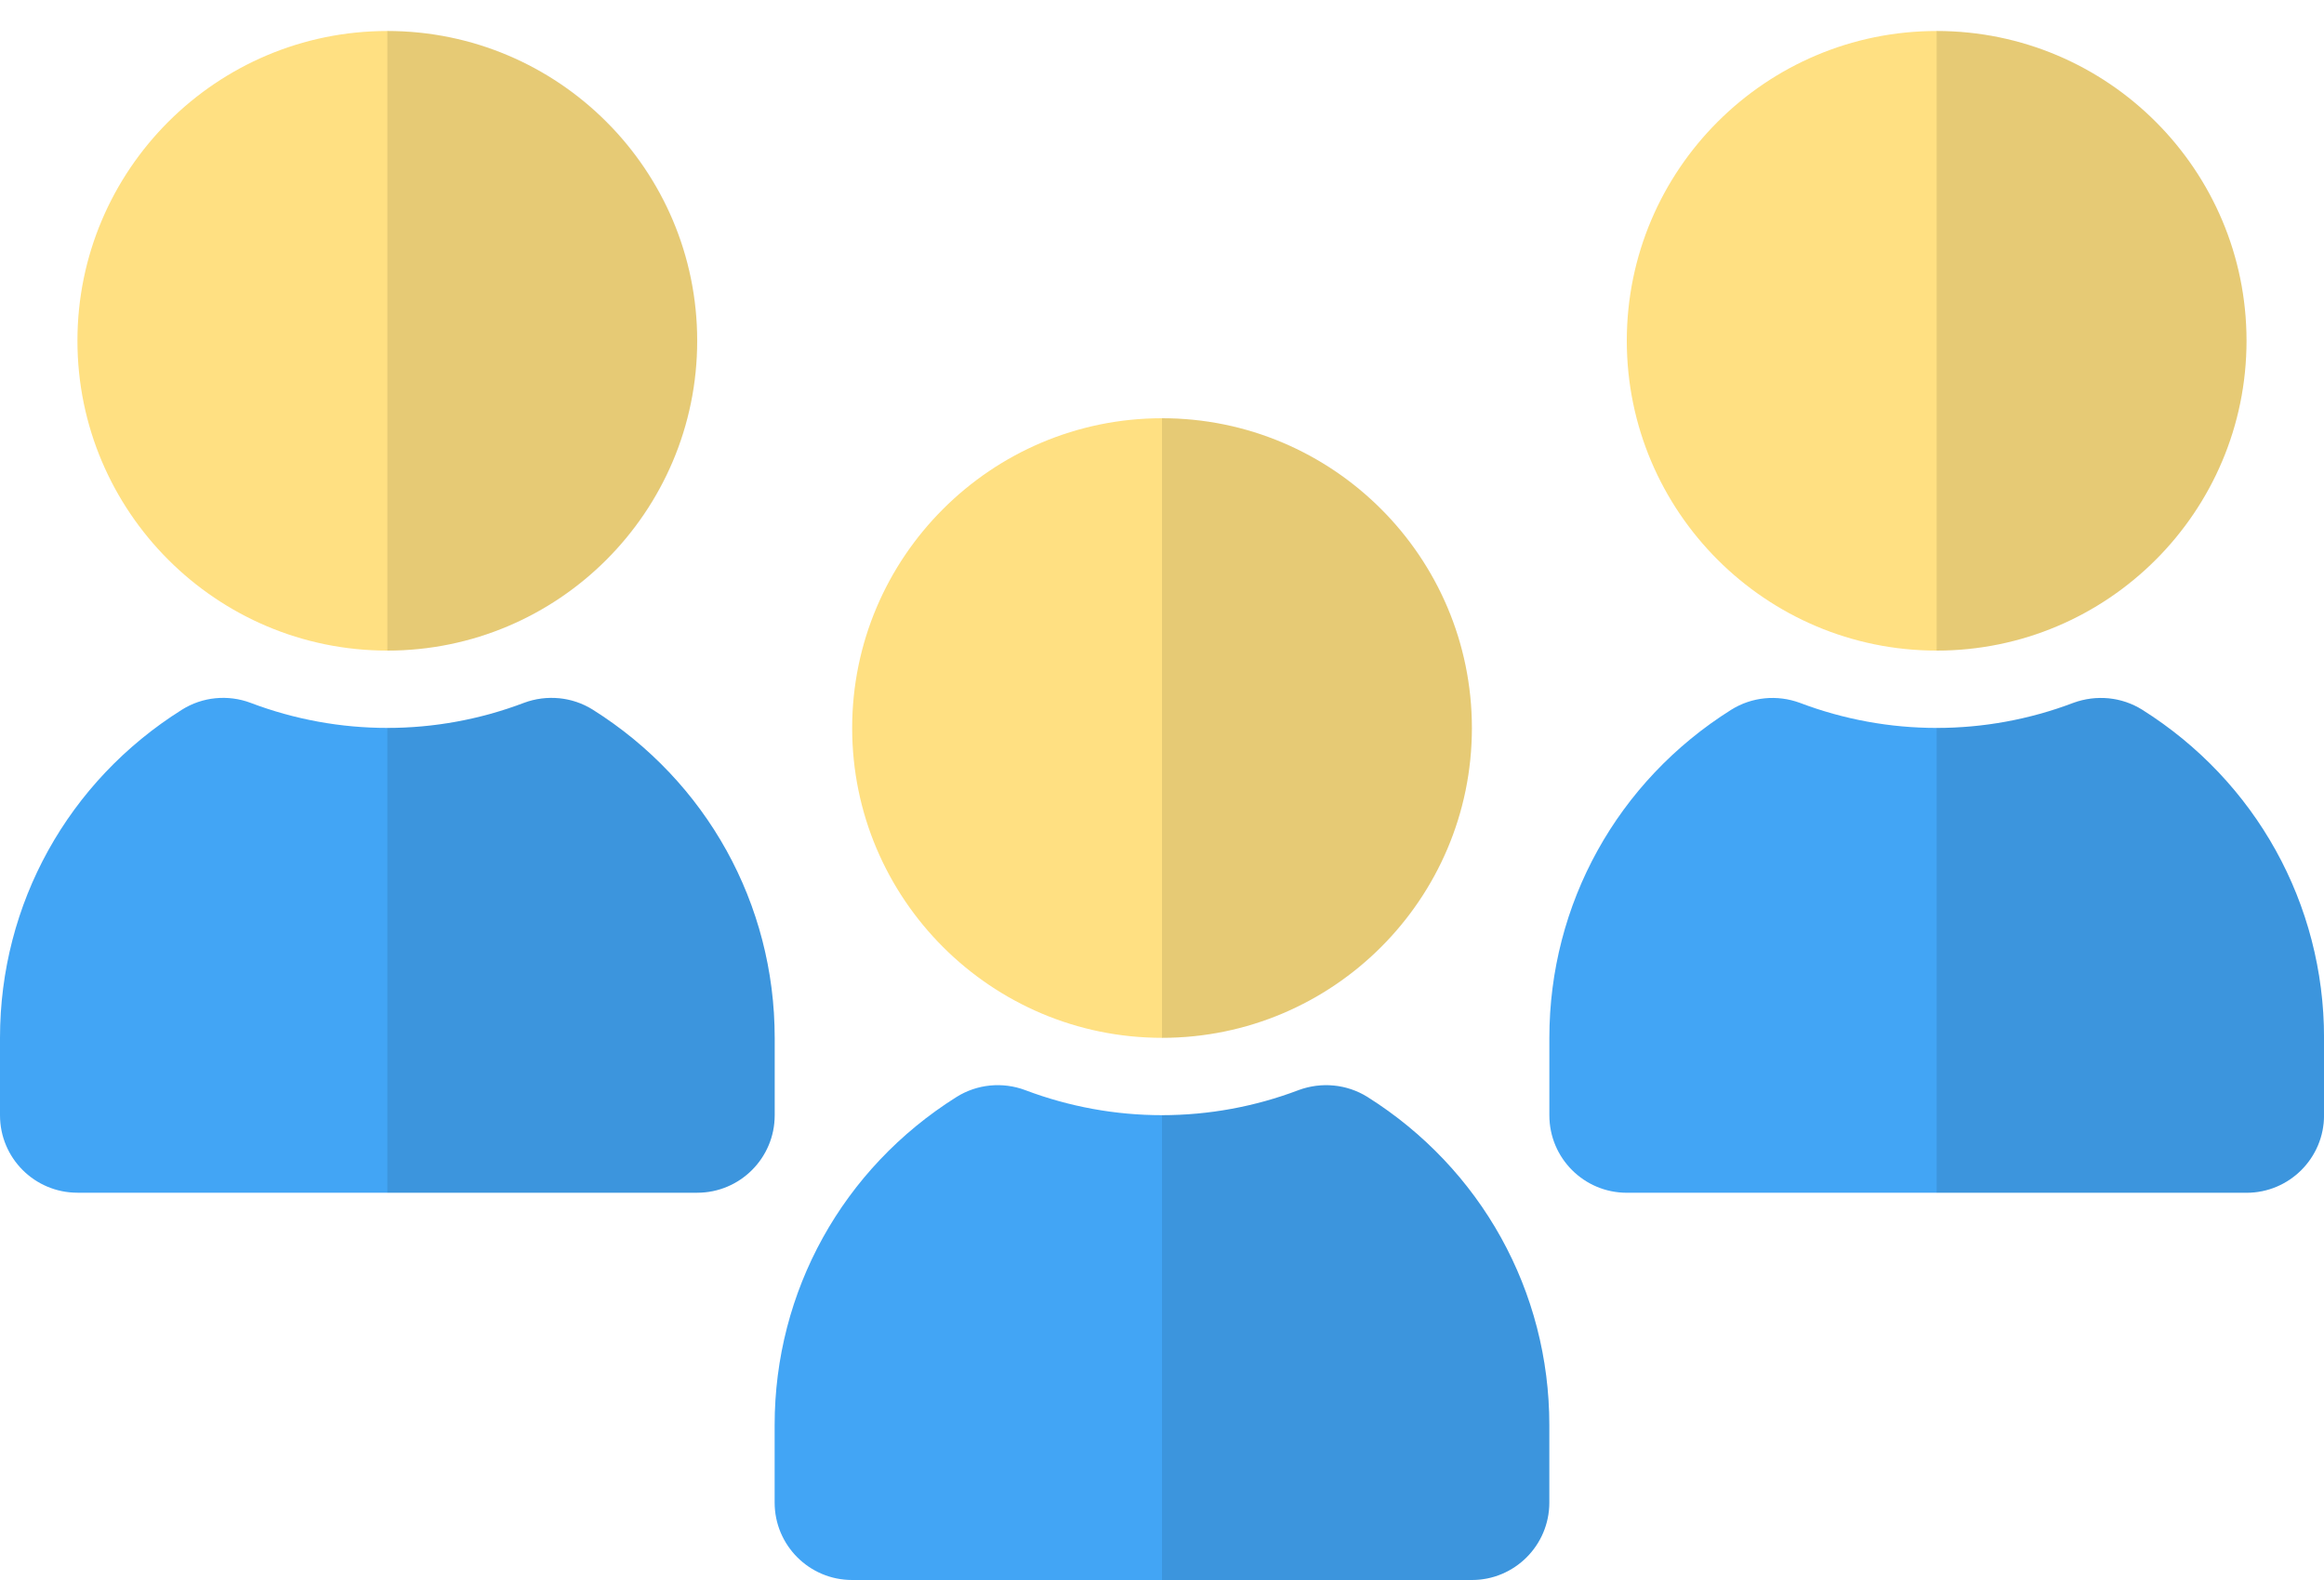 <svg width="50" height="34" viewBox="0 0 50 34" fill="none" xmlns="http://www.w3.org/2000/svg">
<rect width="50" height="34" fill="#F5F5F5"/>
<path d="M-17922 -1012C-17922 -1013.1 -17921.1 -1014 -17920 -1014H10219C10220.1 -1014 10221 -1013.1 10221 -1012V2782C10221 2783.1 10220.1 2784 10219 2784H-17920C-17921.1 2784 -17922 2783.1 -17922 2782V-1012Z" fill="#E5E5E5"/>
<path d="M-17920 -1013H10219V-1015H-17920V-1013ZM10220 -1012V2782H10222V-1012H10220ZM10219 2783H-17920V2785H10219V2783ZM-17921 2782V-1012H-17923V2782H-17921ZM-17920 2783C-17920.6 2783 -17921 2782.55 -17921 2782H-17923C-17923 2783.66 -17921.7 2785 -17920 2785V2783ZM10220 2782C10220 2782.55 10219.6 2783 10219 2783V2785C10220.7 2785 10222 2783.66 10222 2782H10220ZM10219 -1013C10219.6 -1013 10220 -1012.55 10220 -1012H10222C10222 -1013.66 10220.7 -1015 10219 -1015V-1013ZM-17920 -1015C-17921.7 -1015 -17923 -1013.66 -17923 -1012H-17921C-17921 -1012.55 -17920.6 -1013 -17920 -1013V-1015Z" fill="black" fill-opacity="0.1"/>
<rect x="-506" y="-184" width="1150" height="380" fill="white"/>
<rect opacity="0.3" x="-20.5" y="-23.5" width="179" height="79" rx="4.5" fill="white" stroke="#073127"/>
<path d="M25.001 22.333C28.677 22.333 31.667 19.343 31.667 15.667C31.667 11.99 28.677 9 25.001 9C21.325 9 18.334 11.99 18.334 15.667C18.334 19.343 21.325 22.333 25.001 22.333Z" fill="#FFE082"/>
<path d="M29.42 23.606C28.977 23.329 28.434 23.276 27.942 23.458C26.047 24.177 23.954 24.177 22.056 23.458C21.569 23.276 21.022 23.328 20.579 23.606C18.129 25.146 16.666 27.786 16.666 30.667V32.333C16.666 33.254 17.412 34 18.333 34H31.666C32.587 34 33.333 33.254 33.333 32.333V30.667C33.333 27.786 31.869 25.146 29.42 23.606Z" fill="#42A5F5"/>
<path d="M8.333 14C12.009 14 14.999 11.01 14.999 7.333C14.999 3.656 12.009 0.667 8.333 0.667C4.657 0.667 1.666 3.656 1.666 7.333C1.666 11.01 4.657 14 8.333 14Z" fill="#FFE082"/>
<path d="M16.667 22.333C16.667 19.452 15.204 16.812 12.754 15.273C12.311 14.994 11.764 14.942 11.277 15.124C9.379 15.844 7.288 15.844 5.39 15.124C4.904 14.942 4.355 14.994 3.913 15.273C1.463 16.812 0 19.452 0 22.333V24C0 24.921 0.746 25.666 1.667 25.666H15C15.92 25.666 16.667 24.921 16.667 24V22.333Z" fill="#42A5F5"/>
<path d="M41.667 14C45.343 14 48.333 11.01 48.333 7.333C48.333 3.656 45.343 0.667 41.667 0.667C37.99 0.667 35 3.656 35 7.333C35 11.01 37.99 14 41.667 14Z" fill="#FFE082"/>
<path d="M46.088 15.273C45.645 14.996 45.102 14.944 44.61 15.125C42.715 15.844 40.619 15.844 38.725 15.125C38.233 14.944 37.691 14.996 37.247 15.273C34.797 16.812 33.334 19.453 33.334 22.333V24C33.334 24.921 34.079 25.667 35.001 25.667H48.334C49.255 25.667 50.001 24.921 50.001 24V22.333C50.001 19.453 48.537 16.812 46.088 15.273Z" fill="#42A5F5"/>
<g opacity="0.1">
<path d="M48.333 7.333C48.333 11.016 45.349 14 41.666 14V0.667C45.349 0.667 48.333 3.65 48.333 7.333Z" fill="black"/>
<path d="M49.999 22.333V24C49.999 24.916 49.249 25.667 48.333 25.667H41.666V15.667C42.665 15.667 43.666 15.483 44.615 15.117C45.099 14.95 45.649 14.999 46.083 15.266C48.533 16.817 49.999 19.449 49.999 22.333Z" fill="black"/>
</g>
<g opacity="0.1">
<path d="M31.667 15.667C31.667 19.35 28.683 22.333 25 22.333V9C28.683 9 31.667 11.983 31.667 15.667Z" fill="black"/>
<path d="M33.333 30.667V32.334C33.333 33.25 32.583 34 31.667 34H25V24C25.999 24 27 23.816 27.949 23.45C28.433 23.284 28.983 23.333 29.417 23.6C31.867 25.151 33.333 27.783 33.333 30.667Z" fill="black"/>
</g>
<g opacity="0.1">
<path d="M15.001 7.333C15.001 11.016 12.017 14 8.334 14V0.667C12.017 0.667 15.001 3.65 15.001 7.333Z" fill="black"/>
<path d="M16.667 22.333V24C16.667 24.916 15.917 25.667 15.001 25.667H8.334V15.667C9.333 15.667 10.334 15.483 11.283 15.117C11.767 14.95 12.317 14.999 12.751 15.266C15.201 16.817 16.667 19.449 16.667 22.333Z" fill="black"/>
</g>
</svg>
